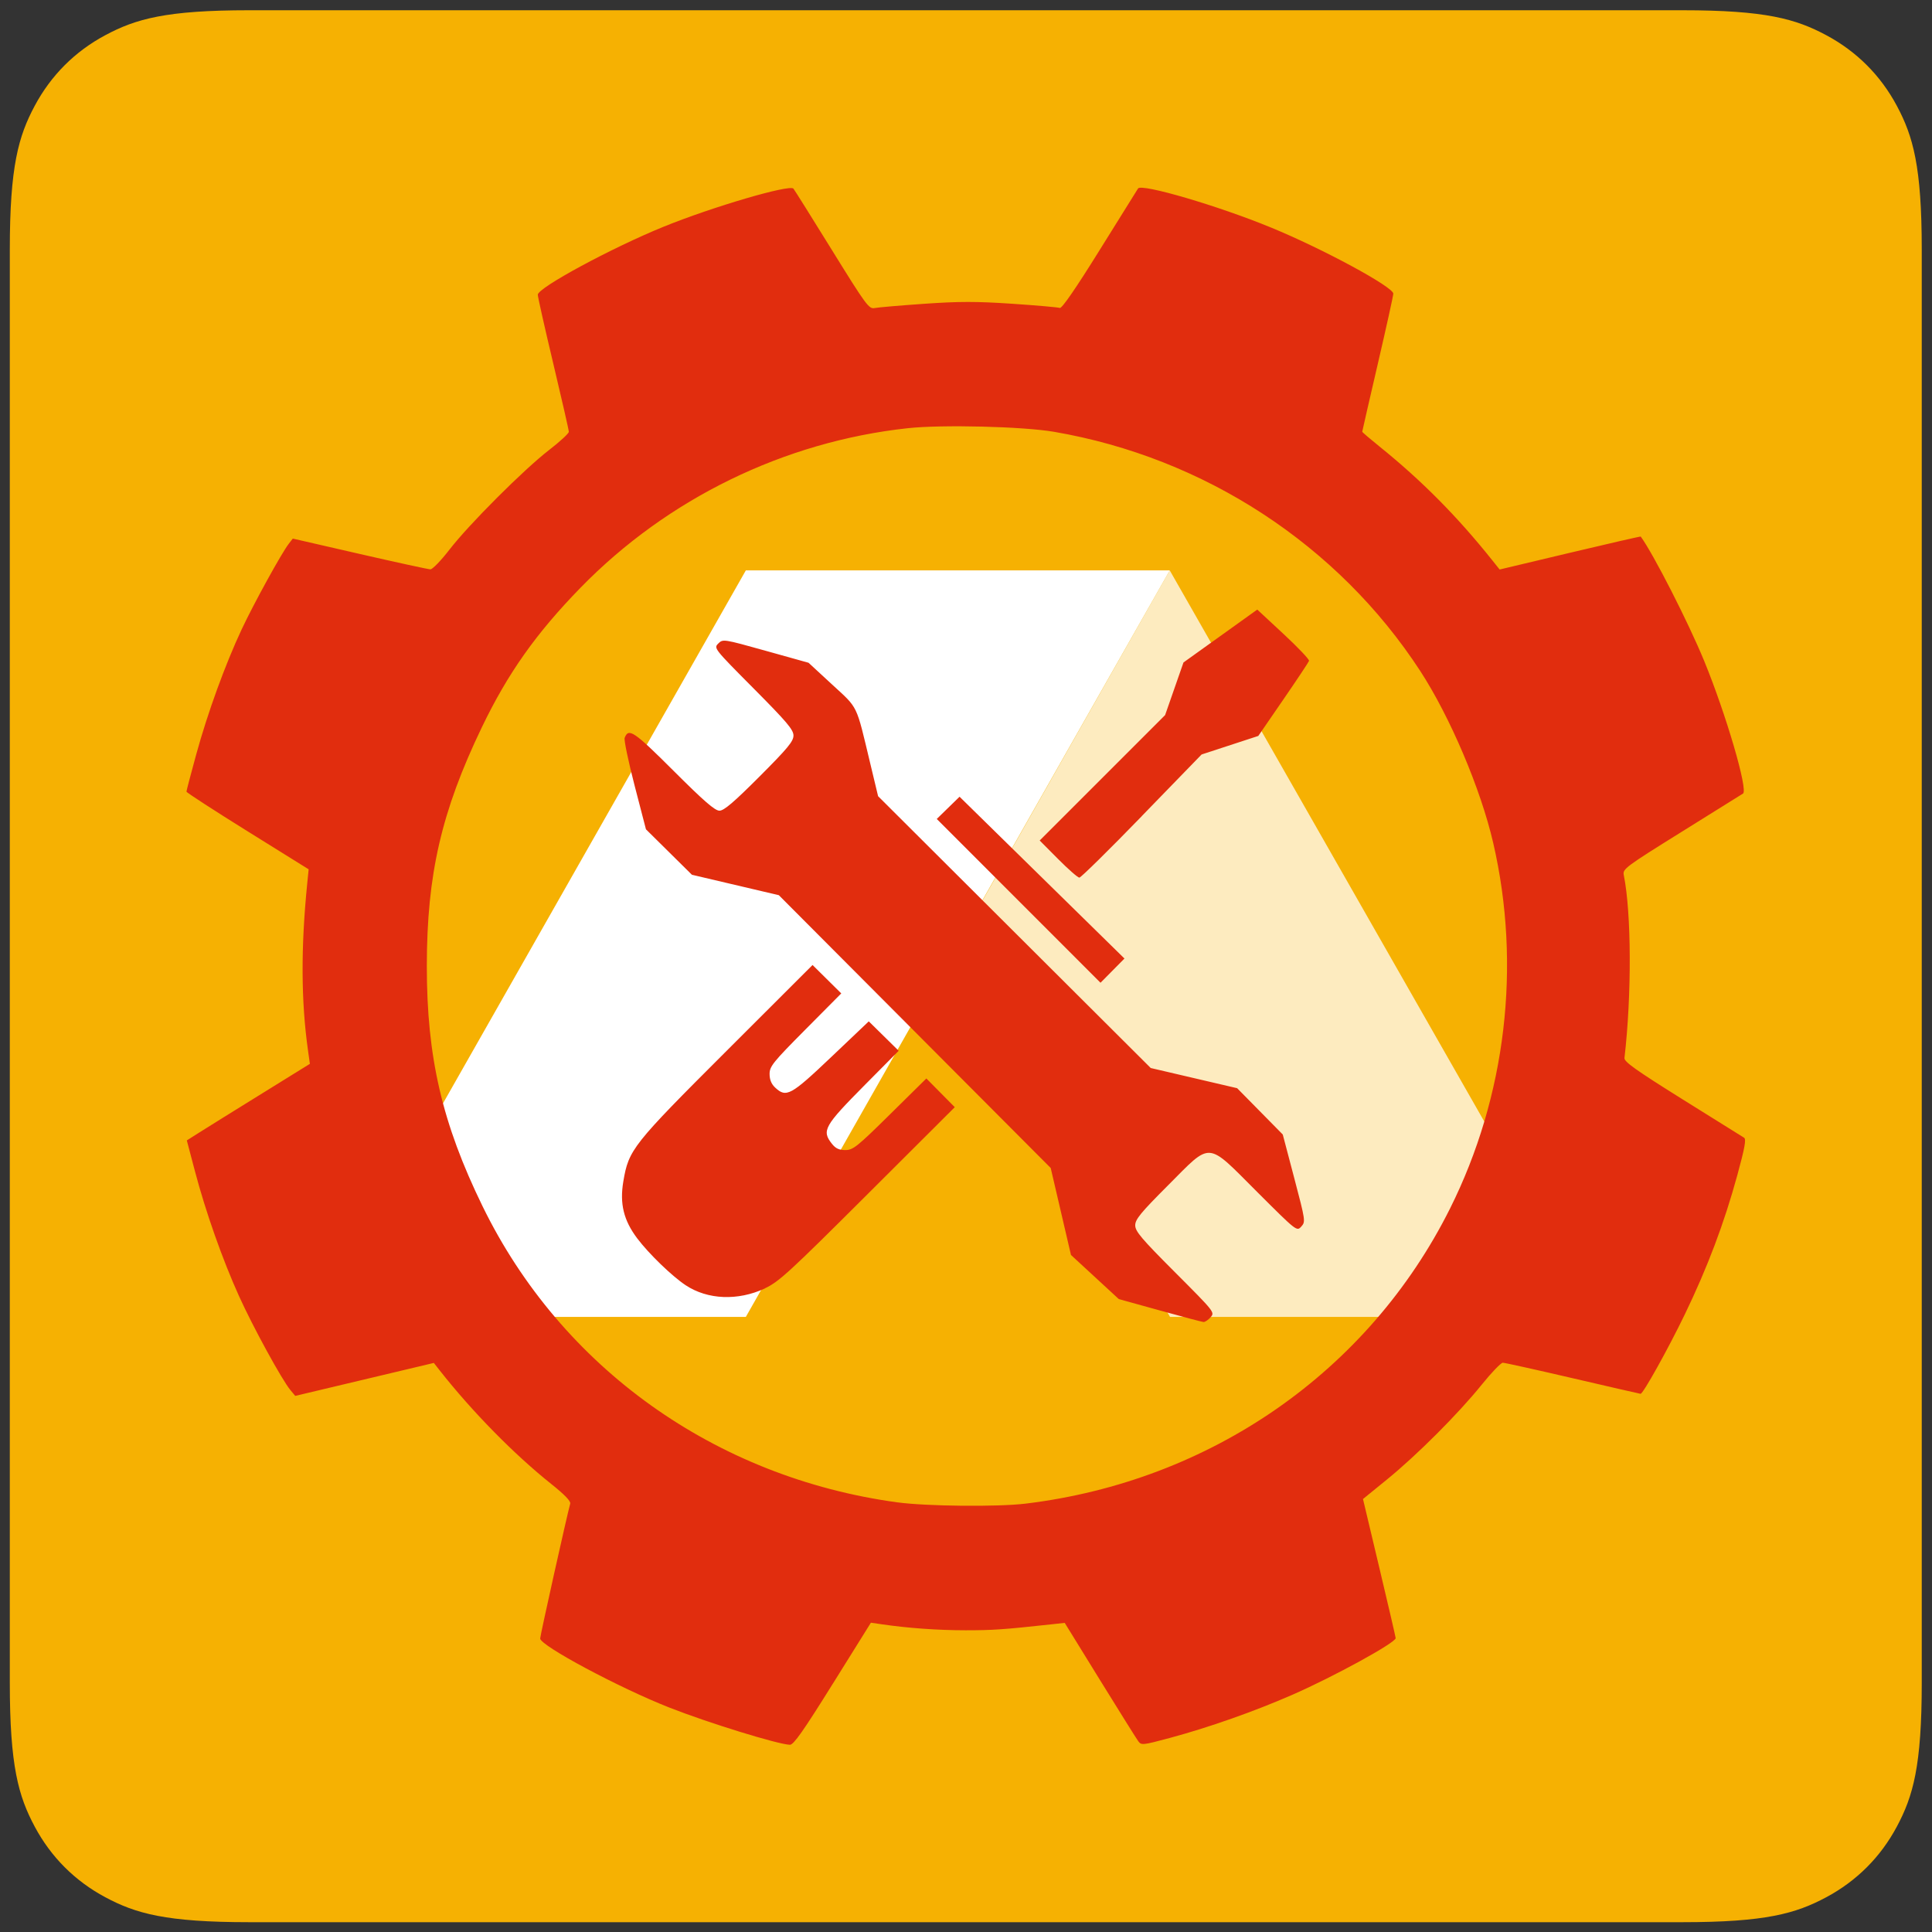 <?xml version="1.0" encoding="UTF-8" standalone="no"?>
<!-- Created with Inkscape (http://www.inkscape.org/) -->

<svg
   version="1.1"
   id="svg2"
   xml:space="preserve"
   width="120"
   height="120"
   viewBox="0 0 120 120"
   sodipodi:docname="abraflexitools.svg"
   inkscape:version="1.2.2 (b0a8486541, 2022-12-01)"
   xmlns:inkscape="http://www.inkscape.org/namespaces/inkscape"
   xmlns:sodipodi="http://sodipodi.sourceforge.net/DTD/sodipodi-0.dtd"
   xmlns="http://www.w3.org/2000/svg"
   xmlns:svg="http://www.w3.org/2000/svg"
   xmlns:rdf="http://www.w3.org/1999/02/22-rdf-syntax-ns#"
   xmlns:cc="http://creativecommons.org/ns#"
   xmlns:dc="http://purl.org/dc/elements/1.1/"><rect x="0" y="0" width="120" height="120" fill="#333333" stroke="none"/><defs
     id="defs6"><clipPath
       clipPathUnits="userSpaceOnUse"
       id="clipPath166"><path
         d="M 64.097,512 H 447.903 c 22.288,0 30.37,-2.321 38.518,-6.678 8.148,-4.358 14.543,-10.752 18.901,-18.901 C 509.679,478.273 512,470.191 512,447.903 V 64.097 C 512,41.809 509.679,33.727 505.322,25.579 500.964,17.431 494.569,11.036 486.421,6.678 478.273,2.321 470.191,0 447.903,0 H 64.097 C 41.809,0 33.727,2.321 25.579,6.678 17.431,11.036 11.036,17.431 6.678,25.579 2.321,33.727 0,41.809 0,64.097 V 447.903 c 0,22.288 2.321,30.37 6.678,38.518 4.358,8.148 10.752,14.543 18.901,18.901 8.148,4.358 16.23,6.678 38.518,6.678 z"
         clip-rule="evenodd"
         id="path164" /></clipPath><clipPath
       clipPathUnits="userSpaceOnUse"
       id="clipPath172"><path
         d="M 0,0 H 512 V 512 H 0 Z"
         id="path170" /></clipPath><clipPath
       clipPathUnits="userSpaceOnUse"
       id="clipPath182"><path
         d="M 310.621,362 424.709,162.094 H 310.696 l -57.009,99.499 z"
         clip-rule="evenodd"
         id="path180" /></clipPath><clipPath
       clipPathUnits="userSpaceOnUse"
       id="clipPath188"><path
         d="M 0,0 H 512 V 512 H 0 Z"
         id="path186" /></clipPath><clipPath
       clipPathUnits="userSpaceOnUse"
       id="clipPath198"><path
         d="M 197.101,362 83.515,162.094 H 197.101 L 310.621,362 Z"
         clip-rule="evenodd"
         id="path196" /></clipPath><clipPath
       clipPathUnits="userSpaceOnUse"
       id="clipPath204"><path
         d="M 0,0 H 512 V 512 H 0 Z"
         id="path202" /></clipPath></defs><sodipodi:namedview
     pagecolor="#ffffff"
     bordercolor="#666666"
     borderopacity="1"
     objecttolerance="10"
     gridtolerance="10"
     guidetolerance="10"
     inkscape:pageopacity="0"
     inkscape:pageshadow="2"
     inkscape:window-width="1920"
     inkscape:window-height="1120"
     id="namedview4"
     showgrid="false"
     inkscape:zoom="5.3450696"
     inkscape:cx="53.694343"
     inkscape:cy="53.974975"
     inkscape:window-x="0"
     inkscape:window-y="0"
     inkscape:window-maximized="1"
     inkscape:current-layer="g10"
     inkscape:showpageshadow="2"
     inkscape:pagecheckerboard="0"
     inkscape:deskcolor="#d1d1d1" /><g
     id="g10"
     inkscape:groupmode="layer"
     inkscape:label="ink_ext_XXXXXX"
     transform="matrix(1.333,0,0,-1.333,0,120)"><g
       id="g221"
       transform="matrix(0.174,0,0,0.174,0.457,0.457)"><g
         id="g158" /><g
         id="g160"><g
           id="g162"
           clip-path="url(#clipPath166)"><g
             id="g168"
             clip-path="url(#clipPath172)"><path
               d="M -1,513 H 513 V -1 H -1 Z"
               style="fill:#f6b102;fill-opacity:1;fill-rule:nonzero;stroke:none"
               id="path174" /></g></g></g><g
         id="g176"><g
           id="g178"
           clip-path="url(#clipPath182)"><g
             id="g184"
             clip-path="url(#clipPath188)"><path
               d="M 252.688,363 H 425.709 V 161.094 H 252.688 Z"
               style="fill:#fdebbf;fill-opacity:1;fill-rule:nonzero;stroke:none"
               id="path190" /></g></g></g><g
         id="g192"><g
           id="g194"
           clip-path="url(#clipPath198)"><g
             id="g200"
             clip-path="url(#clipPath204)"><path
               d="M 82.515,363 H 311.621 V 161.094 H 82.515 Z"
               style="fill:#ffffff;fill-opacity:1;fill-rule:nonzero;stroke:none"
               id="path206" /></g></g></g></g><path
       id="path3919"
       sodipodi:nodetypes="ccscscscsscscssssssscscsscscscsssssscscsssscscsssscscsssssccscsscssscccsscsscccsssssssssssscsssscscccccccsscssssssscscccccccccccsscsscccsscscccsssscccssssscccccccccscccscscccccccsss"
       style="fill:#e12d0e;stroke-width:0.182"
       inkscape:connector-curvature="0"
       d="m 38.804,11.565 1.776,2.847 0.507,-0.074 c 1.218,-0.179 2.61,-0.278 3.903,-0.279 1.261,0 1.766,0.034 3.953,0.272 l 0.668,0.073 1.637,-2.653 c 0.901,-1.459 1.705,-2.745 1.788,-2.858 0.145,-0.198 0.2,-0.192 1.479,0.151 1.807,0.486 3.932,1.234 5.698,2.007 1.94,0.849 4.821,2.429 4.819,2.642 0,0.045 -0.343,1.522 -0.762,3.282 l -0.761,3.2 1.124,0.915 c 1.401,1.142 3.314,3.056 4.403,4.406 0.456,0.566 0.901,1.029 0.988,1.029 0.087,0 1.557,-0.326 3.266,-0.724 1.709,-0.398 3.128,-0.724 3.153,-0.724 0.119,0 1.276,2.077 2.06,3.698 1.057,2.186 1.835,4.249 2.447,6.486 0.351,1.283 0.423,1.685 0.315,1.75 -0.077,0.047 -1.368,0.852 -2.869,1.79 -2.177,1.361 -2.723,1.749 -2.703,1.924 0.341,2.941 0.326,6.754 -0.033,8.529 -0.056,0.277 0.083,0.381 2.69,2.004 1.512,0.942 2.803,1.746 2.867,1.788 0.246,0.159 -0.794,3.71 -1.814,6.19 -0.734,1.786 -2.358,4.969 -2.952,5.785 -0.011,0.014 -1.494,-0.326 -3.297,-0.755 l -3.278,-0.78 -0.334,0.419 c -1.626,2.04 -3.298,3.728 -5.261,5.31 -0.444,0.358 -0.807,0.668 -0.807,0.691 0,0.022 0.326,1.442 0.724,3.155 0.398,1.713 0.724,3.188 0.724,3.278 0,0.314 -3.283,2.089 -5.702,3.083 -2.463,1.013 -6.031,2.06 -6.192,1.818 -0.042,-0.063 -0.847,-1.353 -1.788,-2.868 -1.113,-1.79 -1.763,-2.734 -1.858,-2.698 -0.08,0.031 -1.079,0.118 -2.221,0.195 -1.667,0.112 -2.475,0.111 -4.1,-0.002 -1.113,-0.078 -2.151,-0.166 -2.307,-0.198 -0.265,-0.053 -0.392,0.12 -1.994,2.709 -0.941,1.521 -1.747,2.806 -1.79,2.856 -0.178,0.205 -3.777,-0.851 -6.052,-1.777 -2.421,-0.985 -5.856,-2.841 -5.859,-3.166 -0.002,-0.096 0.324,-1.542 0.722,-3.213 0.398,-1.671 0.724,-3.1 0.724,-3.176 0,-0.075 -0.413,-0.456 -0.919,-0.847 -1.182,-0.913 -3.731,-3.462 -4.644,-4.644 -0.39,-0.505 -0.789,-0.918 -0.886,-0.917 -0.097,10e-4 -1.58,0.324 -3.295,0.717 l -3.118,0.716 -0.189,-0.244 c -0.336,-0.434 -1.623,-2.773 -2.188,-3.975 -0.769,-1.637 -1.592,-3.902 -2.125,-5.845 -0.249,-0.909 -0.453,-1.687 -0.453,-1.727 0,-0.041 1.281,-0.872 2.847,-1.847 l 2.847,-1.772 -0.067,-0.668 c -0.298,-2.982 -0.287,-5.467 0.035,-7.762 l 0.089,-0.635 -2.291,-1.419 C 10.89,38.255 9.599,37.451 9.282,37.25 l -0.577,-0.366 0.375,-1.421 c 0.505,-1.914 1.287,-4.131 2.057,-5.833 0.651,-1.44 1.998,-3.903 2.397,-4.382 l 0.223,-0.268 3.229,0.768 3.229,0.768 0.278,-0.354 c 1.512,-1.922 3.468,-3.912 5.206,-5.297 0.6,-0.478 0.902,-0.792 0.871,-0.904 -0.15,-0.536 -1.4,-6.146 -1.4,-6.285 0,-0.33 3.673,-2.295 6.013,-3.216 1.815,-0.715 5.081,-1.723 5.623,-1.736 0.173,-0.004 0.622,0.635 1.998,2.842 z m 3.016,8.453 c -8.488,1.155 -15.665,6.277 -19.336,13.801 -1.883,3.859 -2.598,6.941 -2.596,11.191 0.002,4.262 0.68,7.206 2.562,11.121 1.21,2.518 2.531,4.385 4.604,6.511 4.05,4.152 9.488,6.802 15.24,7.428 1.597,0.174 5.362,0.081 6.814,-0.167 7.007,-1.199 13.238,-5.266 17.065,-11.14 1.394,-2.139 2.824,-5.506 3.404,-8.017 1.319,-5.705 0.598,-11.812 -2.011,-17.033 -3.796,-7.596 -11.157,-12.712 -19.789,-13.754 -1.296,-0.156 -4.611,-0.123 -5.957,0.06 z m 14.588,8.628 c 0.204,0.225 0.185,0.248 -1.653,2.089 -1.571,1.573 -1.859,1.913 -1.859,2.193 0,0.277 0.25,0.582 1.53,1.864 2.053,2.057 1.763,2.078 4.154,-0.31 1.839,-1.836 1.845,-1.842 2.053,-1.612 0.204,0.226 0.198,0.267 -0.327,2.26 l -0.535,2.03 -1.063,1.079 -1.063,1.079 -2.013,0.47 -2.013,0.47 -6.352,6.333 -6.352,6.333 -0.366,1.527 c -0.671,2.801 -0.545,2.54 -1.776,3.676 l -1.099,1.014 -1.993,0.557 c -1.976,0.552 -1.995,0.555 -2.212,0.34 -0.217,-0.215 -0.206,-0.23 1.642,-2.09 1.555,-1.565 1.861,-1.927 1.861,-2.198 0,-0.27 -0.27,-0.596 -1.585,-1.913 -1.196,-1.198 -1.654,-1.588 -1.864,-1.588 -0.212,0 -0.724,0.445 -2.134,1.853 -1.858,1.855 -2.1,2.018 -2.283,1.539 -0.037,-0.097 0.171,-1.095 0.462,-2.218 l 0.53,-2.042 1.071,-1.059 1.071,-1.059 2.025,-0.476 2.025,-0.476 6.334,-6.356 6.334,-6.356 0.472,-2.026 0.472,-2.026 1.115,-1.028 1.115,-1.028 1.913,-0.53 c 1.052,-0.292 1.968,-0.534 2.035,-0.538 0.067,-0.004 0.215,0.095 0.328,0.22 z m -20.772,1.344 c 0.652,0.302 1.129,0.739 4.788,4.389 l 4.064,4.054 -0.662,0.669 -0.662,0.669 -1.69,-1.668 c -1.539,-1.519 -1.726,-1.668 -2.085,-1.668 -0.294,0 -0.454,0.075 -0.626,0.293 -0.484,0.616 -0.366,0.824 1.564,2.771 l 1.548,1.561 -0.697,0.686 -0.697,0.686 -1.75,-1.663 c -1.887,-1.793 -2.096,-1.907 -2.614,-1.421 -0.174,0.164 -0.258,0.368 -0.258,0.632 0,0.354 0.156,0.547 1.67,2.072 l 1.67,1.682 -0.669,0.662 -0.669,0.662 -4.012,-4.007 c -4.382,-4.377 -4.556,-4.596 -4.805,-6.078 -0.175,-1.036 0.014,-1.811 0.645,-2.65 0.538,-0.716 1.625,-1.767 2.262,-2.188 1.023,-0.675 2.426,-0.732 3.686,-0.15 z m 12.917,19.139 -3.842,3.77 -0.531,-0.518 -0.531,-0.518 3.815,-3.816 3.815,-3.816 0.558,0.564 0.558,0.564 z m 4.651,2.87 2.785,2.868 1.321,0.432 1.321,0.432 1.163,1.692 c 0.64,0.931 1.18,1.743 1.201,1.806 0.021,0.063 -0.513,0.626 -1.187,1.252 l -1.225,1.138 -1.719,-1.232 -1.719,-1.232 -0.428,-1.226 -0.428,-1.226 -2.922,-2.922 -2.922,-2.922 0.86,-0.865 c 0.473,-0.476 0.917,-0.865 0.988,-0.865 0.071,0 1.382,1.291 2.913,2.868 z" /></g></svg>
